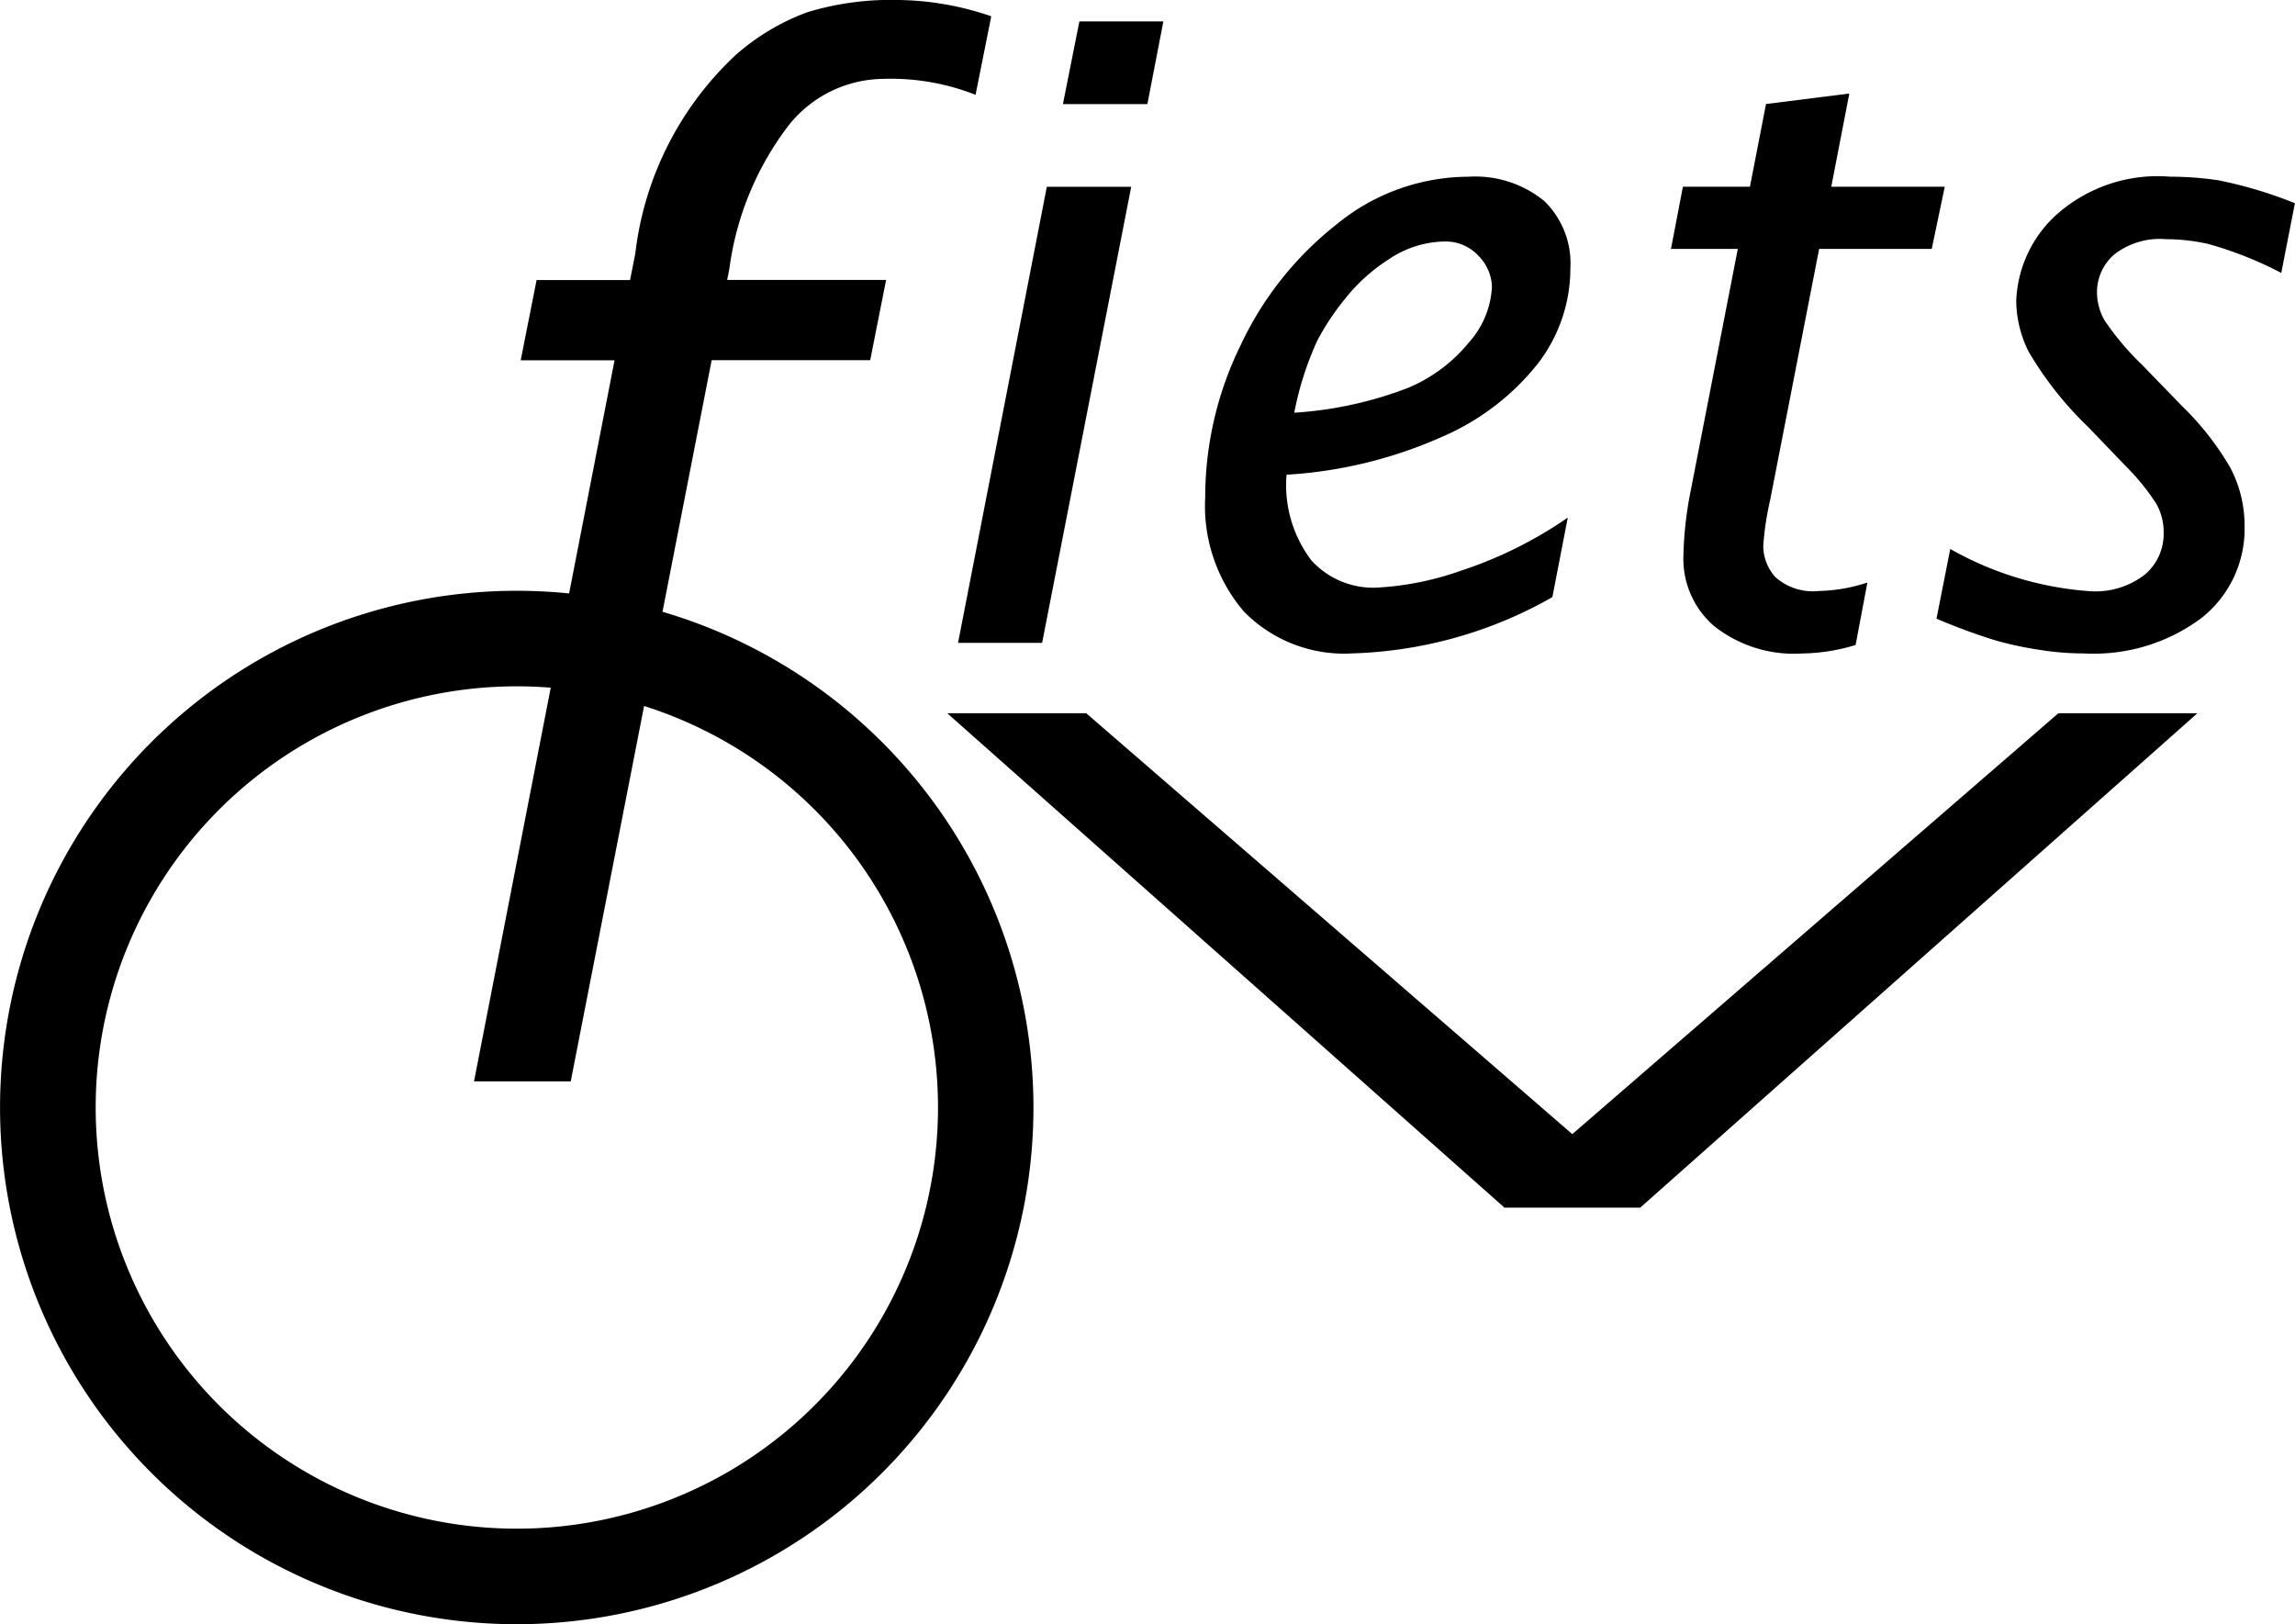 <svg xmlns="http://www.w3.org/2000/svg" width="47.659" height="33.728" viewBox="0 0 47.659 33.728"><title>ov-fiets--large</title><polygon points="19.671 14.811 22.557 14.811 32.651 23.551 42.745 14.811 45.632 14.811 34.061 25.078 31.243 25.078 19.671 14.811"/><path d="M10.73,12.268A10.73,10.73,0,1,0,21.461,23,10.731,10.731,0,0,0,10.73,12.268Zm0,19.476A8.746,8.746,0,1,1,19.479,23,8.746,8.746,0,0,1,10.73,31.744Z"/><path d="M19.895,13.35l1.844-9.471h1.752l-1.85,9.471ZM22.073,2.162,22.415.445h1.744l-.332,1.717ZM32.237,12.4a8.913,8.913,0,0,1-4.148,1.168,2.912,2.912,0,0,1-2.261-.873,3.374,3.374,0,0,1-.8-2.371,7.175,7.175,0,0,1,.735-3.155A6.932,6.932,0,0,1,27.76,4.656a4.331,4.331,0,0,1,2.734-.986,2.265,2.265,0,0,1,1.57.5,1.8,1.8,0,0,1,.547,1.4,3.242,3.242,0,0,1-.67,1.974,5.121,5.121,0,0,1-2,1.529,9.28,9.28,0,0,1-3.224.785,2.586,2.586,0,0,0,.516,1.779,1.735,1.735,0,0,0,1.347.566,6.209,6.209,0,0,0,1.764-.354,8.631,8.631,0,0,0,2.213-1.1ZM26.877,8.57a7.963,7.963,0,0,0,2.341-.507,3.245,3.245,0,0,0,1.289-.955,1.868,1.868,0,0,0,.475-1.146.942.942,0,0,0-.277-.647.926.926,0,0,0-.713-.3,2.127,2.127,0,0,0-1.176.386,3.675,3.675,0,0,0-.881.8,5.27,5.27,0,0,0-.573.859,6.474,6.474,0,0,0-.485,1.513m11.657,4.821a3.976,3.976,0,0,1-1.111.176A2.671,2.671,0,0,1,35.595,13a1.842,1.842,0,0,1-.637-1.441,7.68,7.68,0,0,1,.152-1.369l.978-5.021H34.7l.248-1.292H36.34l.334-1.717,1.73-.218-.375,1.935h2.357l-.271,1.292H37.777l-1.016,5.208a6.219,6.219,0,0,0-.144.951.971.971,0,0,0,.25.655,1.175,1.175,0,0,0,.912.289,3.444,3.444,0,0,0,1-.175Zm1.68-.547L40.5,11.4a6.849,6.849,0,0,0,2.92.878,1.671,1.671,0,0,0,1.111-.339,1.1,1.1,0,0,0,.4-.881,1.177,1.177,0,0,0-.162-.613,4.78,4.78,0,0,0-.625-.766l-.777-.809A7.266,7.266,0,0,1,42.126,7.3a2.4,2.4,0,0,1-.256-1.05,2.548,2.548,0,0,1,.785-1.745,3.154,3.154,0,0,1,2.408-.836,6.82,6.82,0,0,1,1,.074,8.871,8.871,0,0,1,1.594.477l-.283,1.447a7.815,7.815,0,0,0-1.512-.6,4.044,4.044,0,0,0-.885-.1,1.53,1.53,0,0,0-1.082.326,1.038,1.038,0,0,0-.348.78,1.188,1.188,0,0,0,.154.574,5.56,5.56,0,0,0,.77.916l.846.873a5.9,5.9,0,0,1,1,1.279,2.572,2.572,0,0,1,.295,1.211,2.357,2.357,0,0,1-.9,1.911,3.739,3.739,0,0,1-2.434.732,5.773,5.773,0,0,1-.926-.075,7.256,7.256,0,0,1-.928-.2,12.548,12.548,0,0,1-1.212-.448"/><path d="M9.844,22.455,12.762,7.482H10.813l.33-1.666h1.941l.109-.551a6.7,6.7,0,0,1,2.083-4.121A4.688,4.688,0,0,1,16.768.253,5.984,5.984,0,0,1,18.671,0a6.164,6.164,0,0,1,1.914.338l-.326,1.631a4.8,4.8,0,0,0-1.922-.331A2.54,2.54,0,0,0,16.38,2.6a6.253,6.253,0,0,0-1.234,2.982l-.045.231h3.3l-.33,1.666H14.779L11.852,22.456H9.844Z"/></svg>